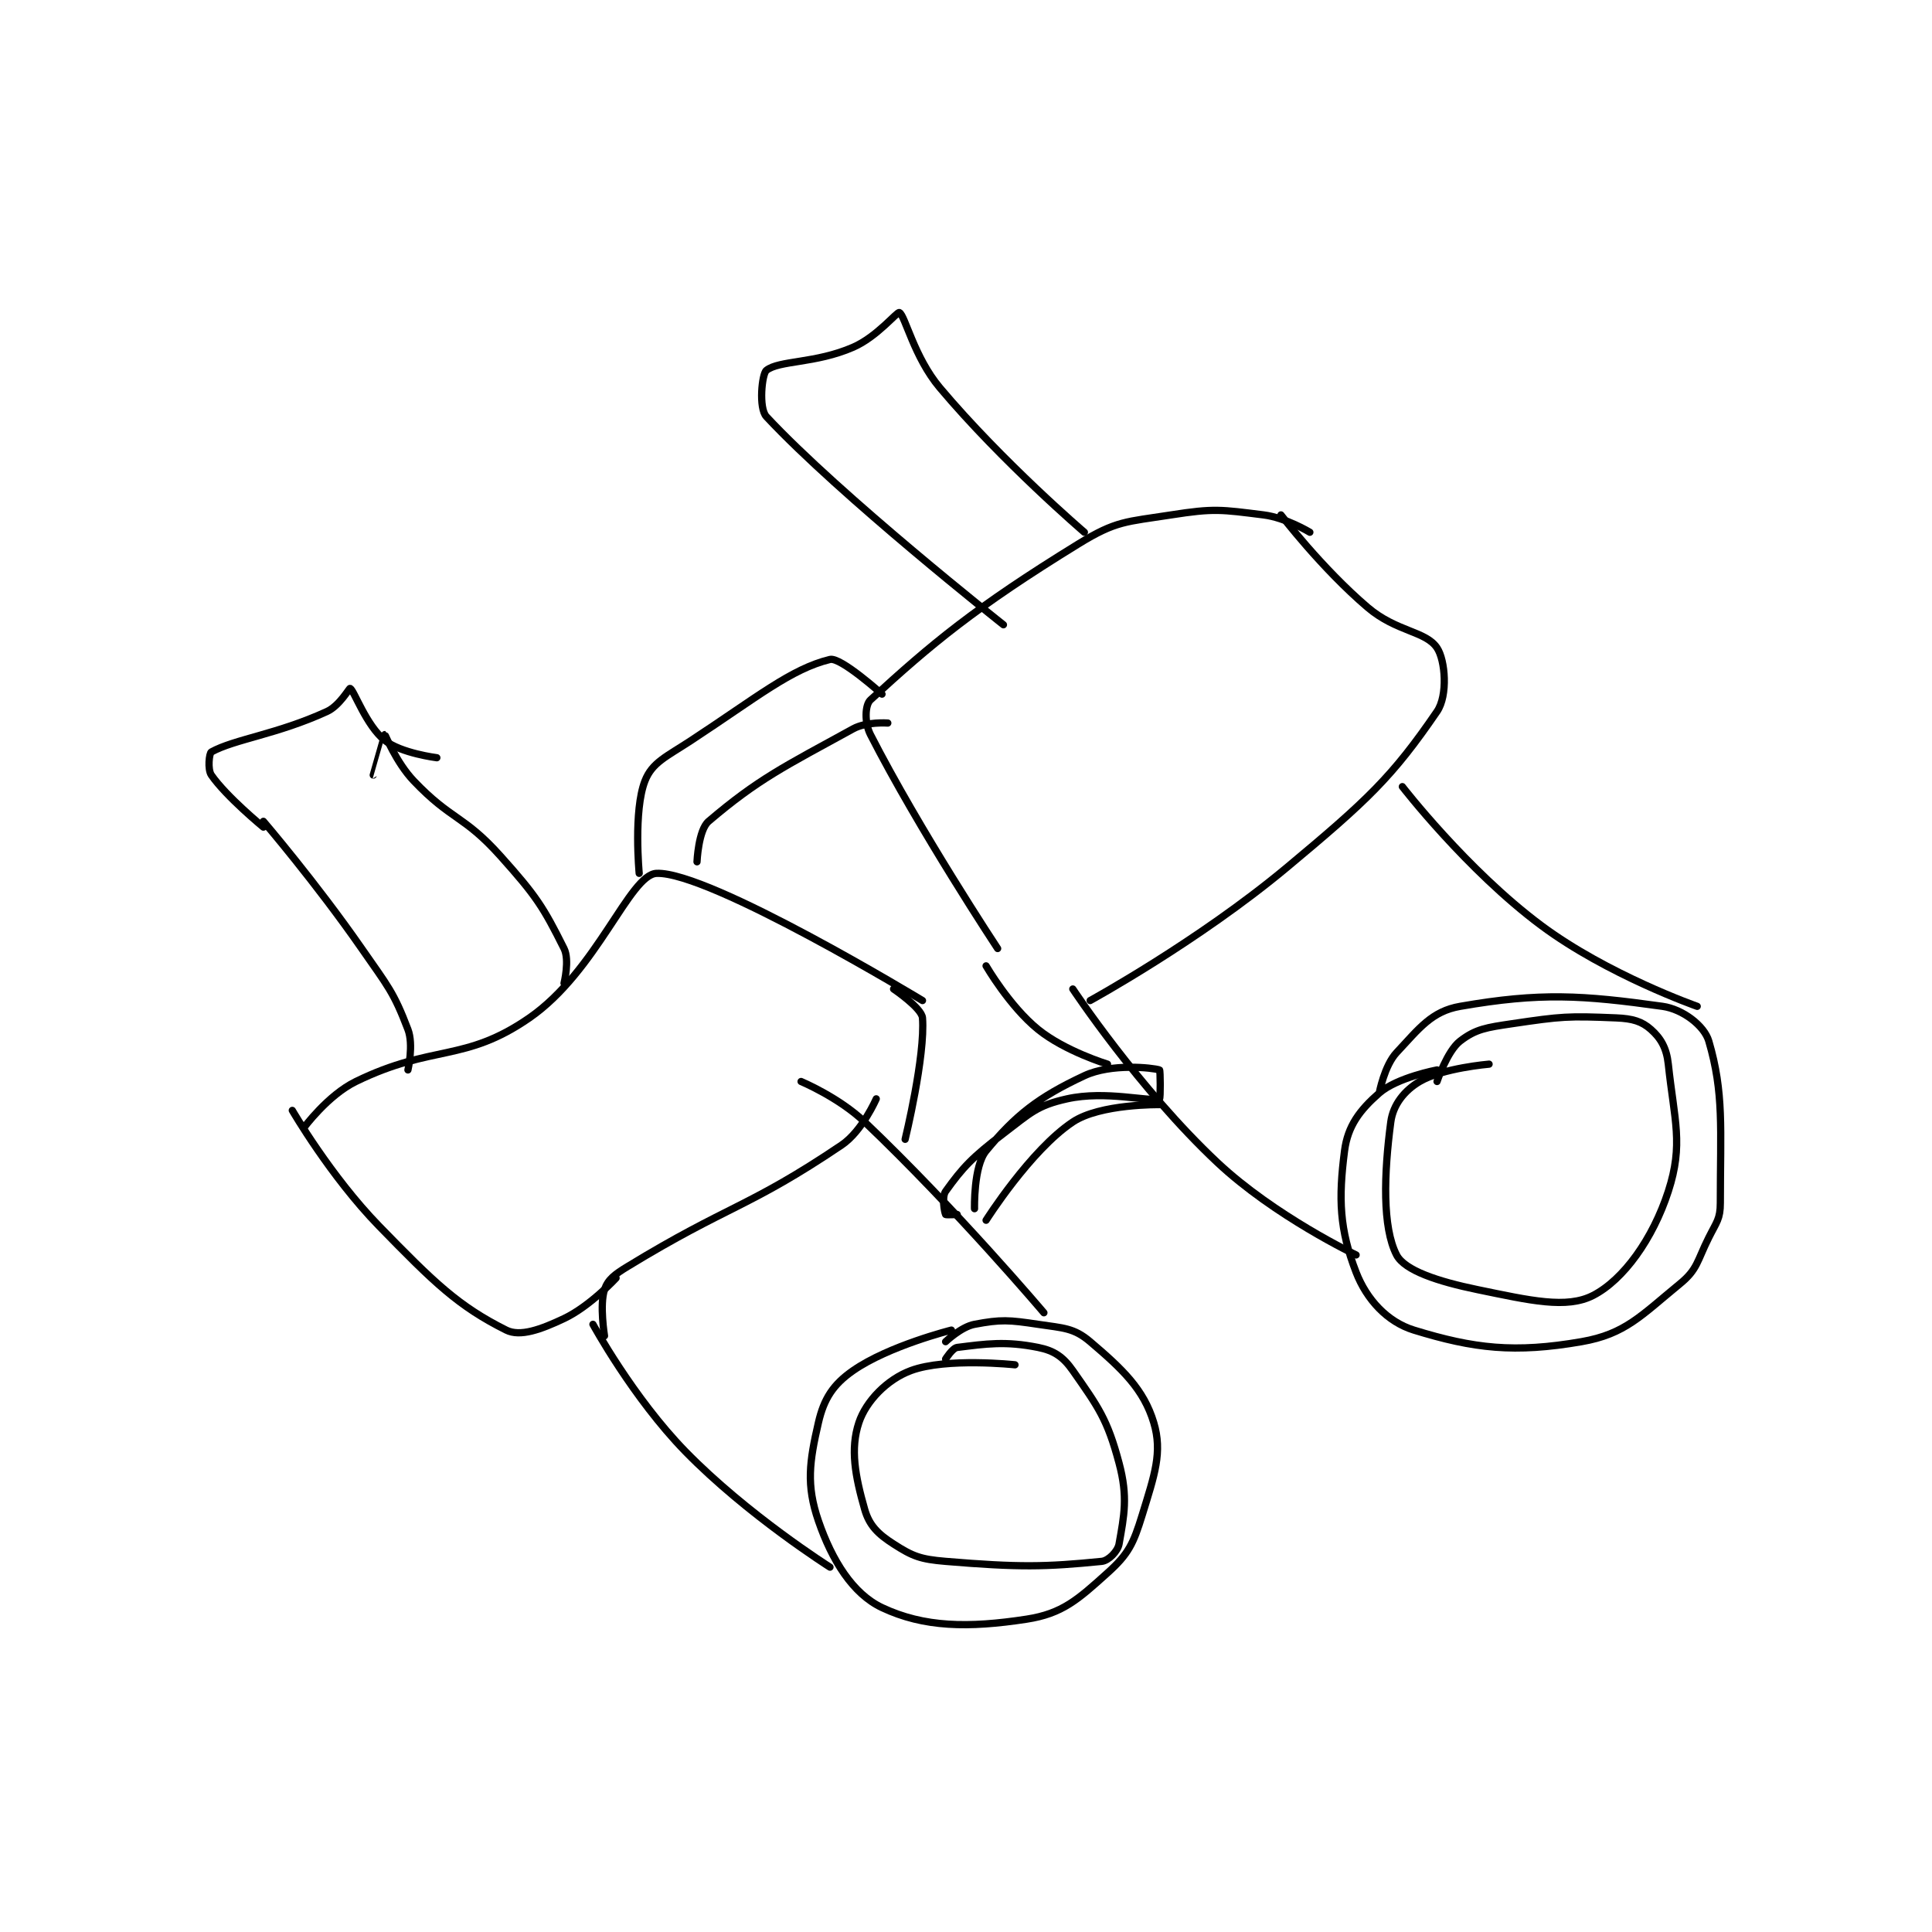 <?xml version="1.0" encoding="utf-8"?>
<!DOCTYPE svg PUBLIC "-//W3C//DTD SVG 1.1//EN" "http://www.w3.org/Graphics/SVG/1.1/DTD/svg11.dtd">
<svg viewBox="0 0 800 800" preserveAspectRatio="xMinYMin meet" xmlns="http://www.w3.org/2000/svg" version="1.1">
<g fill="none" stroke="black" stroke-linecap="round" stroke-linejoin="round" stroke-width="1.253">
<g transform="translate(87.52,129.423) scale(2.394) translate(-118.361,-108.306)">
<path id="0" d="M246.361 284.306 C246.361 284.306 235.529 287.015 229.361 291.306 C225.903 293.711 224.316 296.169 223.361 300.306 C221.798 307.077 221.229 311.104 223.361 317.306 C225.716 324.157 229.306 329.918 234.361 332.306 C241.614 335.73 249.309 335.852 259.361 334.306 C265.562 333.352 268.23 330.924 273.361 326.306 C276.992 323.038 277.835 321.265 279.361 316.306 C281.501 309.35 282.899 305.431 281.361 300.306 C279.634 294.548 275.955 291.061 270.361 286.306 C267.539 283.907 265.748 283.964 261.361 283.306 C256.255 282.54 254.944 282.446 250.361 283.306 C248.044 283.74 245.361 286.306 245.361 286.306 "/>
<path id="1" d="M330.361 239.306 C330.361 239.306 323.445 240.607 320.361 243.306 C316.992 246.253 314.918 248.99 314.361 253.306 C313.289 261.613 313.487 266.882 316.361 274.306 C318.192 279.035 321.767 282.892 326.361 284.306 C336.766 287.507 343.783 288.319 355.361 286.306 C362.934 284.989 365.649 281.797 372.361 276.306 C375.439 273.788 375.319 272.389 377.361 268.306 C378.722 265.583 379.361 265.081 379.361 262.306 C379.361 249.353 380.012 243.319 377.361 234.306 C376.587 231.672 372.872 228.795 369.361 228.306 C355.457 226.365 348.254 225.889 334.361 228.306 C329.443 229.161 327.298 232.087 323.361 236.306 C321.249 238.569 320.361 243.306 320.361 243.306 "/>
<path id="2" d="M262.361 281.306 C262.361 281.306 247.225 263.414 231.361 248.306 C226.872 244.03 220.361 241.306 220.361 241.306 "/>
<path id="3" d="M225.361 325.306 C225.361 325.306 211.069 316.274 200.361 305.306 C191.29 296.013 184.361 283.306 184.361 283.306 "/>
<path id="4" d="M316.361 271.306 C316.361 271.306 302.309 264.644 292.361 255.306 C278.808 242.582 267.361 225.306 267.361 225.306 "/>
<path id="5" d="M375.361 228.306 C375.361 228.306 359.839 222.858 348.361 214.306 C335.518 204.736 324.361 190.306 324.361 190.306 "/>
<path id="6" d="M238.361 251.306 C238.361 251.306 241.869 236.913 241.361 230.306 C241.229 228.593 236.361 225.306 236.361 225.306 "/>
<path id="7" d="M273.361 238.306 C273.361 238.306 266.017 236.075 261.361 232.306 C256.416 228.302 252.361 221.306 252.361 221.306 "/>
<path id="8" d="M186.361 285.306 C186.361 285.306 185.487 279.928 186.361 277.306 C186.944 275.557 188.098 274.685 190.361 273.306 C207.866 262.632 211.212 263.197 227.361 252.306 C230.958 249.88 233.361 244.306 233.361 244.306 "/>
<path id="9" d="M270.361 227.306 C270.361 227.306 289.014 217.095 304.361 204.306 C318.361 192.639 322.639 188.591 330.361 177.306 C332.258 174.534 331.796 168.458 330.361 166.306 C328.404 163.37 323.351 163.556 318.361 159.306 C310.408 152.53 303.361 143.306 303.361 143.306 "/>
<path id="10" d="M188.361 275.306 C188.361 275.306 183.874 280.168 179.361 282.306 C175.35 284.205 171.766 285.508 169.361 284.306 C161.077 280.163 156.929 276.132 147.361 266.306 C138.962 257.68 132.361 246.306 132.361 246.306 "/>
<path id="11" d="M134.361 249.306 C134.361 249.306 138.506 243.671 143.361 241.306 C156.673 234.82 162.143 238.072 173.361 230.306 C185.084 222.19 190.697 205.511 195.361 205.306 C204.452 204.905 241.361 227.306 241.361 227.306 "/>
<path id="12" d="M254.361 218.306 C254.361 218.306 240.819 197.836 232.361 181.306 C231.31 179.25 231.405 176.182 232.361 175.306 C242.925 165.622 250.36 159.383 268.361 148.306 C274.888 144.289 276.539 144.528 284.361 143.306 C291.819 142.14 292.978 142.383 300.361 143.306 C304.226 143.789 308.361 146.306 308.361 146.306 "/>
<path id="13" d="M202.361 203.306 C202.361 203.306 202.595 197.81 204.361 196.306 C212.928 189.008 217.403 186.863 229.361 180.306 C231.68 179.034 235.361 179.306 235.361 179.306 "/>
<path id="14" d="M192.361 205.306 C192.361 205.306 191.342 194.466 193.361 189.306 C194.609 186.116 197.039 185.142 201.361 182.306 C212.75 174.831 218.662 169.93 225.361 168.306 C227.206 167.858 234.361 174.306 234.361 174.306 "/>
<path id="15" d="M339.361 238.306 C339.361 238.306 331.326 238.973 327.361 241.306 C324.735 242.851 322.762 245.296 322.361 248.306 C321.164 257.281 320.896 266.54 323.361 271.306 C324.749 273.989 330.502 275.893 337.361 277.306 C346.459 279.179 352.771 280.67 357.361 278.306 C362.608 275.603 367.684 268.544 370.361 260.306 C373.011 252.151 371.406 248.063 370.361 238.306 C370.061 235.502 369.057 233.813 367.361 232.306 C365.778 230.899 364.188 230.423 361.361 230.306 C353.017 229.958 351.93 230.036 343.361 231.306 C338.902 231.966 337.066 232.225 334.361 234.306 C332.116 236.032 330.361 241.306 330.361 241.306 "/>
<path id="16" d="M257.361 290.306 C257.361 290.306 245.512 289.028 239.361 291.306 C235.232 292.835 231.599 296.592 230.361 300.306 C228.848 304.844 229.709 309.524 231.361 315.306 C232.164 318.115 233.679 319.582 236.361 321.306 C239.67 323.433 241.001 323.942 245.361 324.306 C258.089 325.366 262.623 325.279 272.361 324.306 C273.551 324.187 275.141 322.552 275.361 321.306 C276.234 316.36 276.925 313.169 275.361 307.306 C273.336 299.711 271.788 297.63 267.361 291.306 C265.68 288.904 264.104 287.854 261.361 287.306 C255.713 286.176 252.382 286.678 247.361 287.306 C246.554 287.406 245.361 289.306 245.361 289.306 "/>
<path id="17" d="M250.361 263.306 C250.361 263.306 250.167 255.961 252.361 253.306 C257.453 247.142 261.357 244.041 269.361 240.306 C274.034 238.125 281.126 238.925 282.361 239.306 C282.511 239.352 282.539 244.25 282.361 244.306 C280.539 244.875 273.082 242.812 266.361 244.306 C261.18 245.457 260.089 246.703 255.361 250.306 C250.011 254.381 248.315 256.171 245.361 260.306 C244.672 261.27 245.161 263.906 245.361 264.306 C245.411 264.406 247.361 264.306 247.361 264.306 "/>
<path id="18" d="M252.361 265.306 C252.361 265.306 260.012 253.205 267.361 248.306 C272.106 245.143 282.361 245.306 282.361 245.306 "/>
<path id="19" d="M179.361 224.306 C179.361 224.306 180.359 220.302 179.361 218.306 C175.784 211.152 174.583 209.245 168.361 202.306 C161.998 195.208 159.877 196.148 153.361 189.306 C150.313 186.106 148.443 181.317 148.361 181.306 C148.348 181.304 146.361 188.306 146.361 188.306 "/>
<path id="20" d="M152.361 239.306 C152.361 239.306 153.377 234.973 152.361 232.306 C149.887 225.81 148.898 224.839 144.361 218.306 C136.518 207.011 127.361 196.306 127.361 196.306 "/>
<path id="21" d="M269.361 146.306 C269.361 146.306 255.233 134.216 244.361 121.306 C239.901 116.009 238.332 108.759 237.361 108.306 C236.975 108.125 233.505 112.504 229.361 114.306 C222.823 117.148 216.555 116.55 214.361 118.306 C213.589 118.923 212.987 124.831 214.361 126.306 C227.106 139.983 255.361 162.306 255.361 162.306 "/>
<path id="22" d="M127.361 197.306 C127.361 197.306 120.958 192.056 118.361 188.306 C117.679 187.321 117.987 184.511 118.361 184.306 C122.412 182.078 129.697 181.276 138.361 177.306 C140.539 176.308 142.232 173.241 142.361 173.306 C143.04 173.645 145.14 179.728 148.361 182.306 C151.143 184.531 157.361 185.306 157.361 185.306 "/>
</g>
</g>
</svg>
